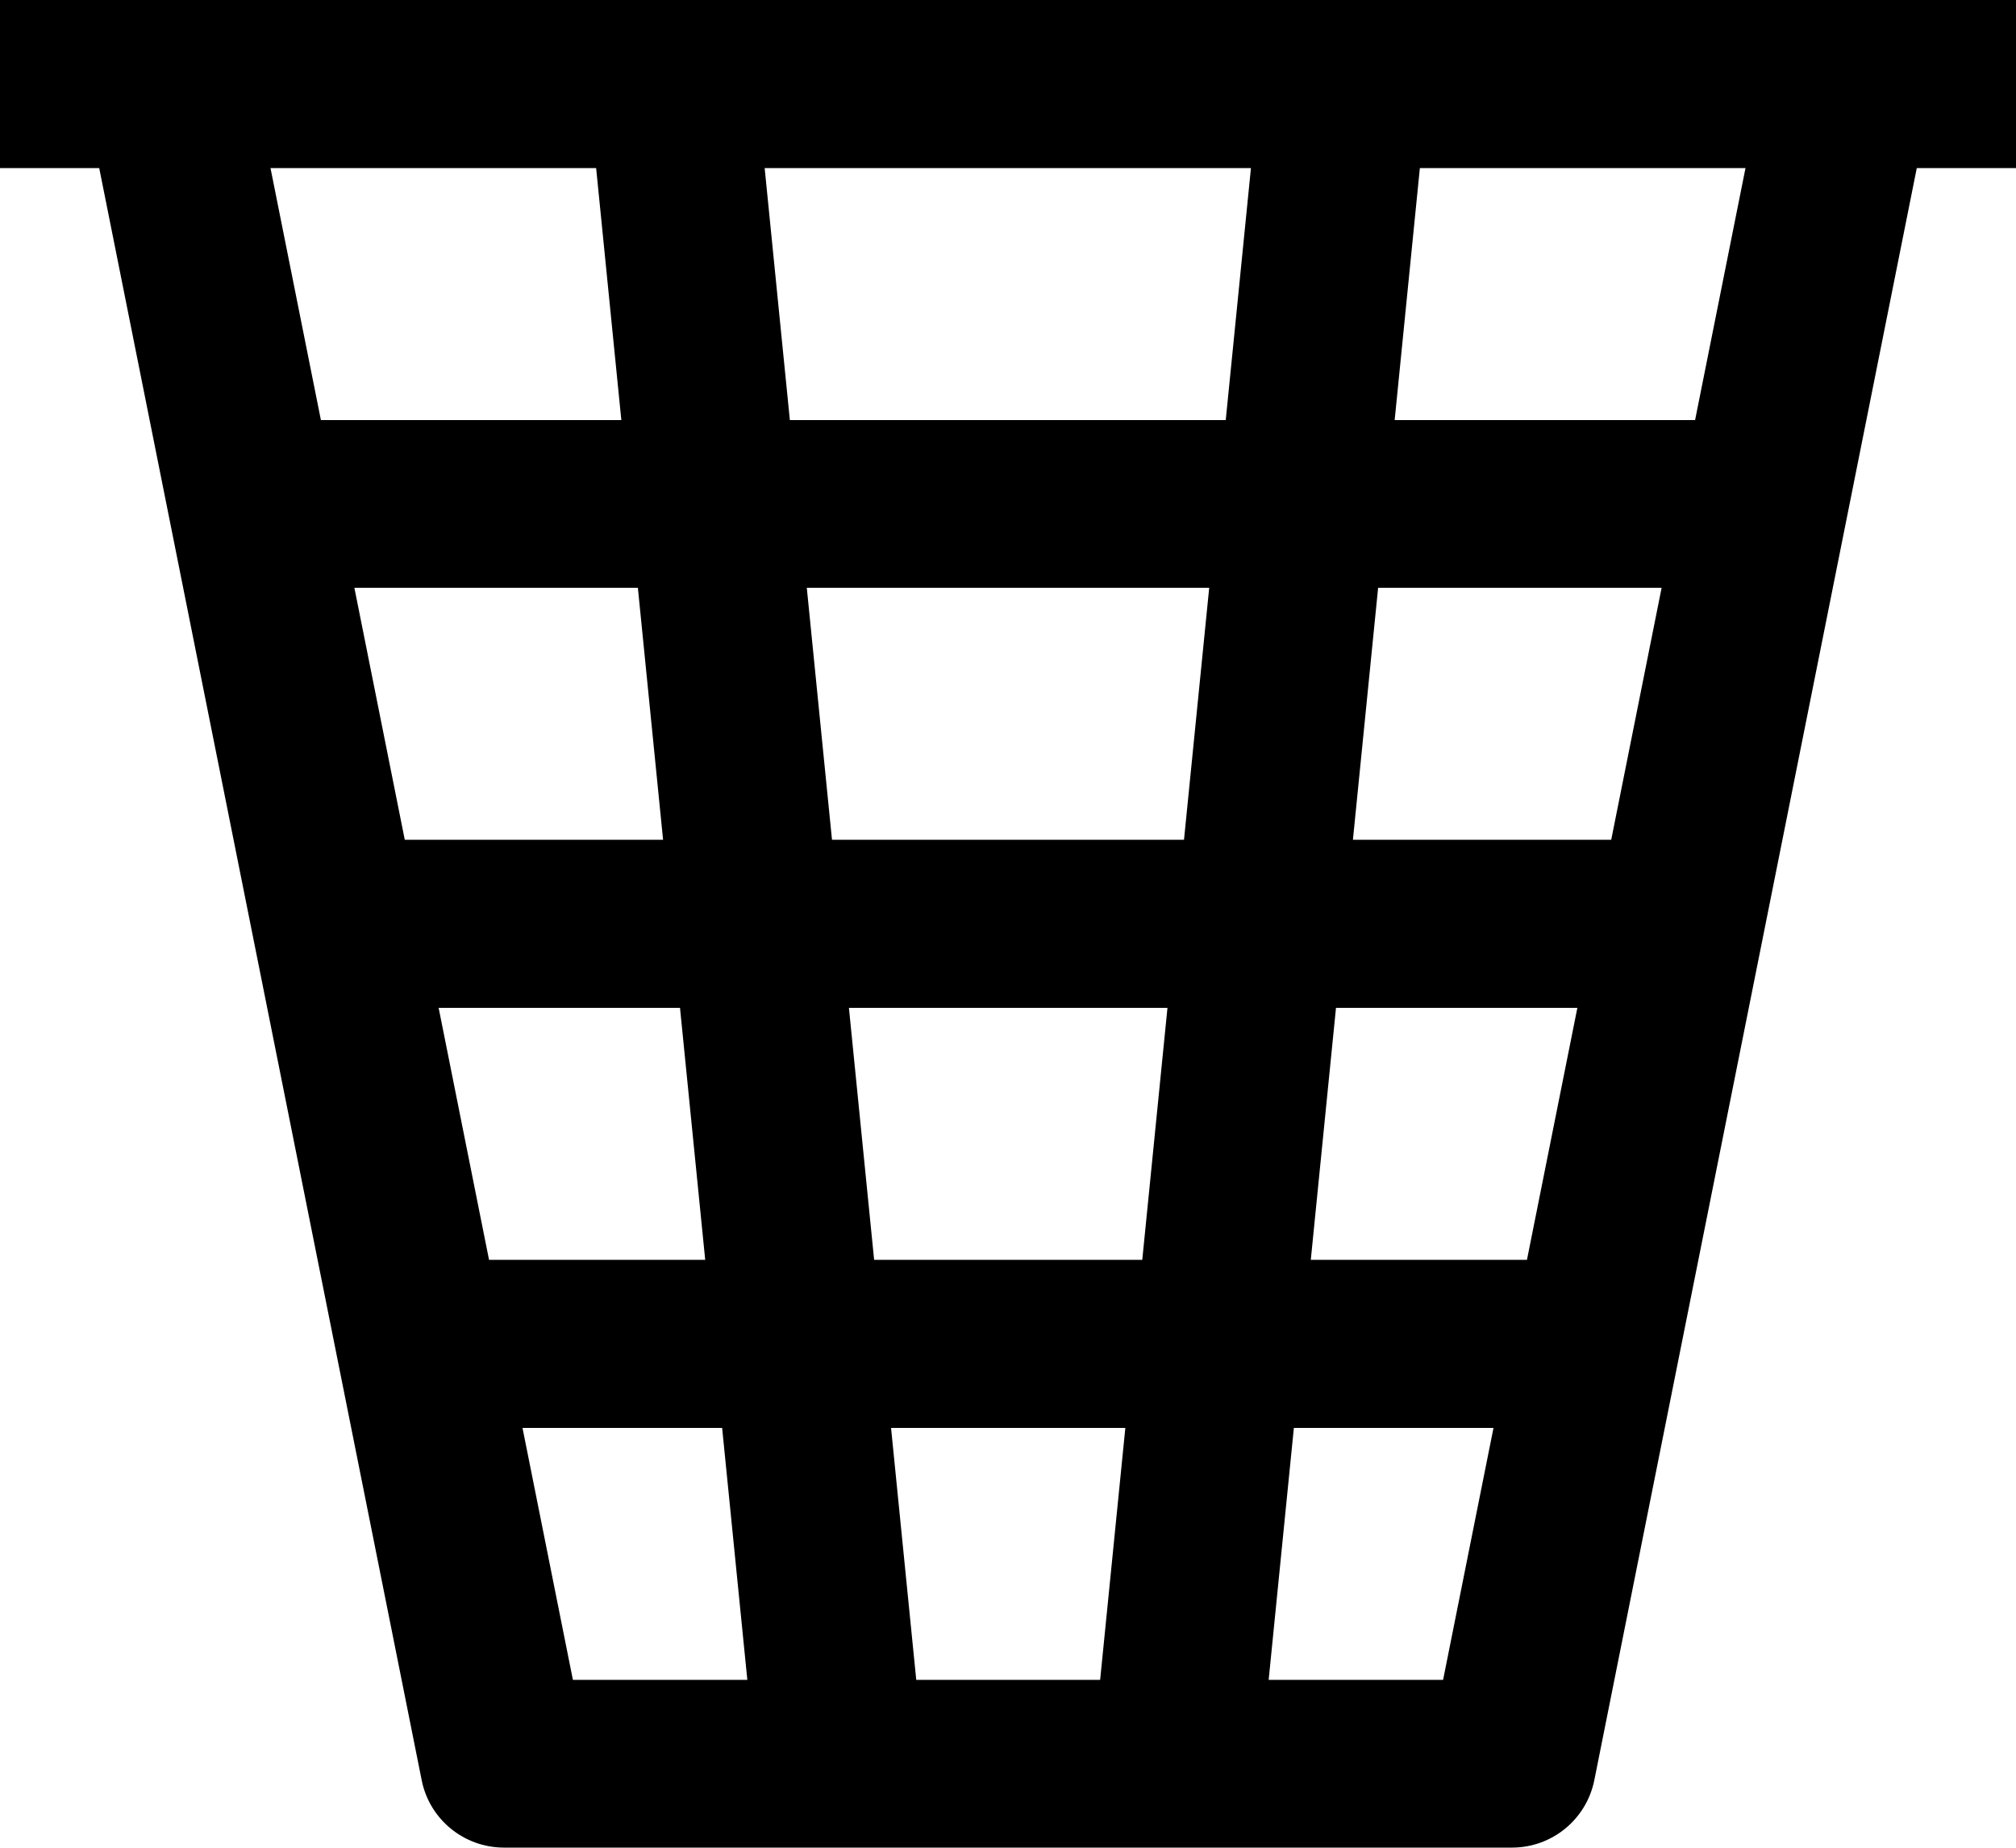 <?xml version="1.0" encoding="utf-8"?>
<!-- Generator: Adobe Illustrator 22.0.1, SVG Export Plug-In . SVG Version: 6.00 Build 0)  -->
<svg version="1.1" id="Layer_1" xmlns="http://www.w3.org/2000/svg" xmlns:xlink="http://www.w3.org/1999/xlink" x="0px" y="0px"
	 viewBox="0 0 512 469.3" style="enable-background:new 0 0 512 469.3;" xml:space="preserve">
<path d="M512,0H0v42.7h25.2l81.9,409.5c2,10,10.8,17.1,20.9,17.1h256c10.2,0,18.9-7.2,20.9-17.1l81.9-409.5H512V0z M222,320l-6.4-64
	h80.9l-6.4,64H222z M285.8,362.7l-6.4,64h-46.7l-6.4-64H285.8z M90,149.3h72l6.4,64h-65.6L90,149.3z M111.4,256h61.3l6.4,64h-54.9
	L111.4,256z M339.3,256h61.3l-12.8,64h-54.9L339.3,256z M343.6,213.3l6.4-64h72l-12.8,64H343.6z M300.7,213.3h-89.4l-6.4-64h102.2
	L300.7,213.3z M200.6,106.7l-6.4-64h123.5l-6.4,64H200.6z M151.4,42.7l6.4,64H81.5l-12.8-64H151.4z M132.7,362.7h50.7l6.4,64h-44.3
	L132.7,362.7z M322.2,426.7l6.4-64h50.7l-12.8,64H322.2z M430.5,106.7h-76.3l6.4-64h82.7L430.5,106.7z"/>
</svg>
